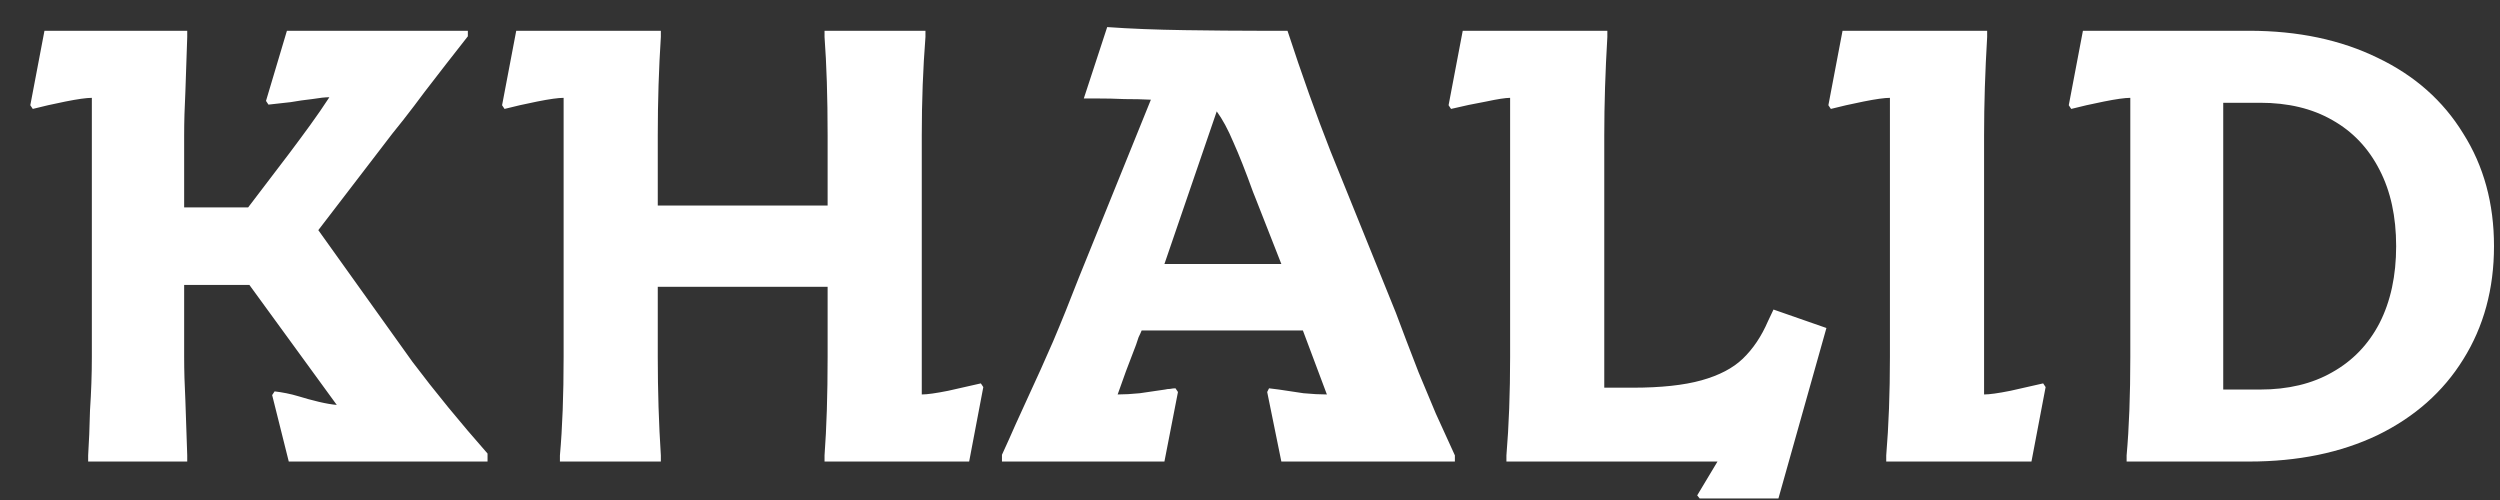 <svg width="65" height="13" viewBox="0 0 65 13" fill="none" xmlns="http://www.w3.org/2000/svg">
<rect x="0" y="0" width="65" height="13" fill="#333333" stroke="none"/>
<path d="M2.292 11.84C2.314 11.499 2.33 11.109 2.34 10.672C2.372 10.192 2.388 9.728 2.388 9.28V2.544C2.25 2.544 2.02 2.576 1.7 2.64C1.38 2.704 1.098 2.768 0.852 2.832L0.788 2.736L1.156 0.8H4.868V0.96C4.847 1.536 4.831 2.011 4.82 2.384C4.799 2.789 4.788 3.168 4.788 3.52V5.392H6.452L7.524 3.984C7.716 3.728 7.898 3.483 8.068 3.248C8.239 3.013 8.404 2.773 8.564 2.528C8.458 2.528 8.308 2.544 8.116 2.576C7.924 2.597 7.738 2.624 7.556 2.656L6.98 2.72L6.916 2.624L7.46 0.8H12.164V0.944C11.972 1.189 11.78 1.435 11.588 1.68C11.407 1.915 11.226 2.149 11.044 2.384C10.863 2.629 10.676 2.875 10.484 3.12C10.292 3.355 10.1 3.6 9.908 3.856L8.276 5.984L10.724 9.408C11.311 10.187 11.962 10.981 12.676 11.792V12H7.508L7.076 10.272L7.14 10.176C7.236 10.187 7.338 10.203 7.444 10.224C7.551 10.245 7.658 10.272 7.764 10.304C7.935 10.357 8.111 10.405 8.292 10.448C8.474 10.491 8.628 10.517 8.756 10.528L6.484 7.408H4.788V9.28C4.788 9.632 4.799 10.011 4.82 10.416C4.831 10.789 4.847 11.264 4.868 11.84V12H2.292V11.84ZM25.566 10.064L25.198 12H21.438V11.84C21.491 11.125 21.518 10.272 21.518 9.28V7.456H17.102V9.28C17.102 10.165 17.129 11.019 17.182 11.84V12H14.558V11.84C14.622 11.125 14.654 10.272 14.654 9.28V2.544C14.515 2.544 14.286 2.576 13.966 2.64C13.646 2.704 13.363 2.768 13.118 2.832L13.054 2.736L13.422 0.8H17.182V0.96C17.129 1.781 17.102 2.635 17.102 3.52V5.344H21.518V3.52C21.518 2.528 21.491 1.675 21.438 0.96V0.8H24.062V0.96C23.998 1.781 23.966 2.635 23.966 3.52V10.256C24.105 10.256 24.334 10.224 24.654 10.16C24.974 10.085 25.257 10.021 25.502 9.968L25.566 10.064ZM26.051 11.824C26.179 11.547 26.296 11.285 26.403 11.04C26.52 10.784 26.632 10.539 26.739 10.304C26.952 9.845 27.166 9.371 27.379 8.88C27.592 8.379 27.816 7.824 28.051 7.216L29.923 2.592C29.71 2.581 29.48 2.576 29.235 2.576C29 2.565 28.755 2.56 28.499 2.56C28.456 2.56 28.408 2.56 28.355 2.56C28.302 2.56 28.243 2.56 28.179 2.56L28.787 0.704C29.384 0.747 30.056 0.773 30.803 0.784C31.55 0.795 32.179 0.8 32.691 0.8H33.475C33.848 1.941 34.222 2.987 34.595 3.936L36.291 8.128C36.462 8.587 36.659 9.104 36.883 9.68C37.032 10.032 37.182 10.389 37.331 10.752C37.491 11.104 37.656 11.467 37.827 11.84V12H33.315L32.947 10.192L32.995 10.096L33.251 10.128C33.454 10.16 33.667 10.192 33.891 10.224C34.115 10.245 34.318 10.256 34.499 10.256L33.875 8.592H29.683C29.662 8.645 29.635 8.704 29.603 8.768C29.582 8.832 29.56 8.896 29.539 8.96C29.347 9.451 29.187 9.883 29.059 10.256C29.23 10.256 29.422 10.245 29.635 10.224C29.859 10.192 30.078 10.16 30.291 10.128C30.334 10.117 30.376 10.112 30.419 10.112C30.472 10.101 30.52 10.096 30.563 10.096L30.627 10.192L30.275 12H26.051V11.824ZM33.315 6.864L32.643 5.152C32.632 5.12 32.622 5.093 32.611 5.072C32.6 5.04 32.59 5.013 32.579 4.992C32.387 4.459 32.216 4.027 32.067 3.696C31.928 3.365 31.784 3.099 31.635 2.896L30.275 6.864H33.315ZM44.127 12.88L44.655 12H39.167V11.84C39.231 11.072 39.263 10.219 39.263 9.28V2.544C39.146 2.544 38.938 2.576 38.639 2.64C38.341 2.693 38.037 2.757 37.727 2.832L37.663 2.736L38.031 0.8H41.791V0.96C41.738 1.856 41.711 2.709 41.711 3.52V10.08H42.447C43.183 10.08 43.781 10.016 44.239 9.888C44.698 9.76 45.055 9.573 45.311 9.328C45.578 9.072 45.797 8.747 45.967 8.352L46.111 8.048L47.487 8.528L46.239 12.96H44.191L44.127 12.88ZM49.042 11.84C49.106 11.072 49.138 10.219 49.138 9.28V2.544C49 2.544 48.77 2.576 48.45 2.64C48.13 2.704 47.848 2.768 47.602 2.832L47.538 2.736L47.906 0.8H51.666V0.96C51.613 1.856 51.586 2.709 51.586 3.52V10.256C51.725 10.256 51.954 10.224 52.274 10.16C52.594 10.085 52.877 10.021 53.122 9.968L53.186 10.064L52.818 12H49.042V11.84ZM55.292 11.84C55.356 11.125 55.388 10.272 55.388 9.28V2.544C55.25 2.544 55.02 2.576 54.7 2.64C54.38 2.704 54.098 2.768 53.852 2.832L53.788 2.736L54.156 0.8H58.476C59.746 0.8 60.86 1.035 61.82 1.504C62.78 1.963 63.522 2.619 64.044 3.472C64.578 4.315 64.844 5.291 64.844 6.4C64.844 7.509 64.578 8.491 64.044 9.344C63.522 10.187 62.78 10.843 61.82 11.312C60.86 11.771 59.746 12 58.476 12H55.292V11.84ZM58.764 10.128C59.49 10.128 60.114 9.979 60.636 9.68C61.17 9.381 61.58 8.955 61.868 8.4C62.156 7.835 62.3 7.168 62.3 6.4C62.3 5.632 62.156 4.971 61.868 4.416C61.58 3.851 61.17 3.419 60.636 3.12C60.114 2.821 59.49 2.672 58.764 2.672H57.804V10.128H58.764Z" fill="white"/>
</svg>
